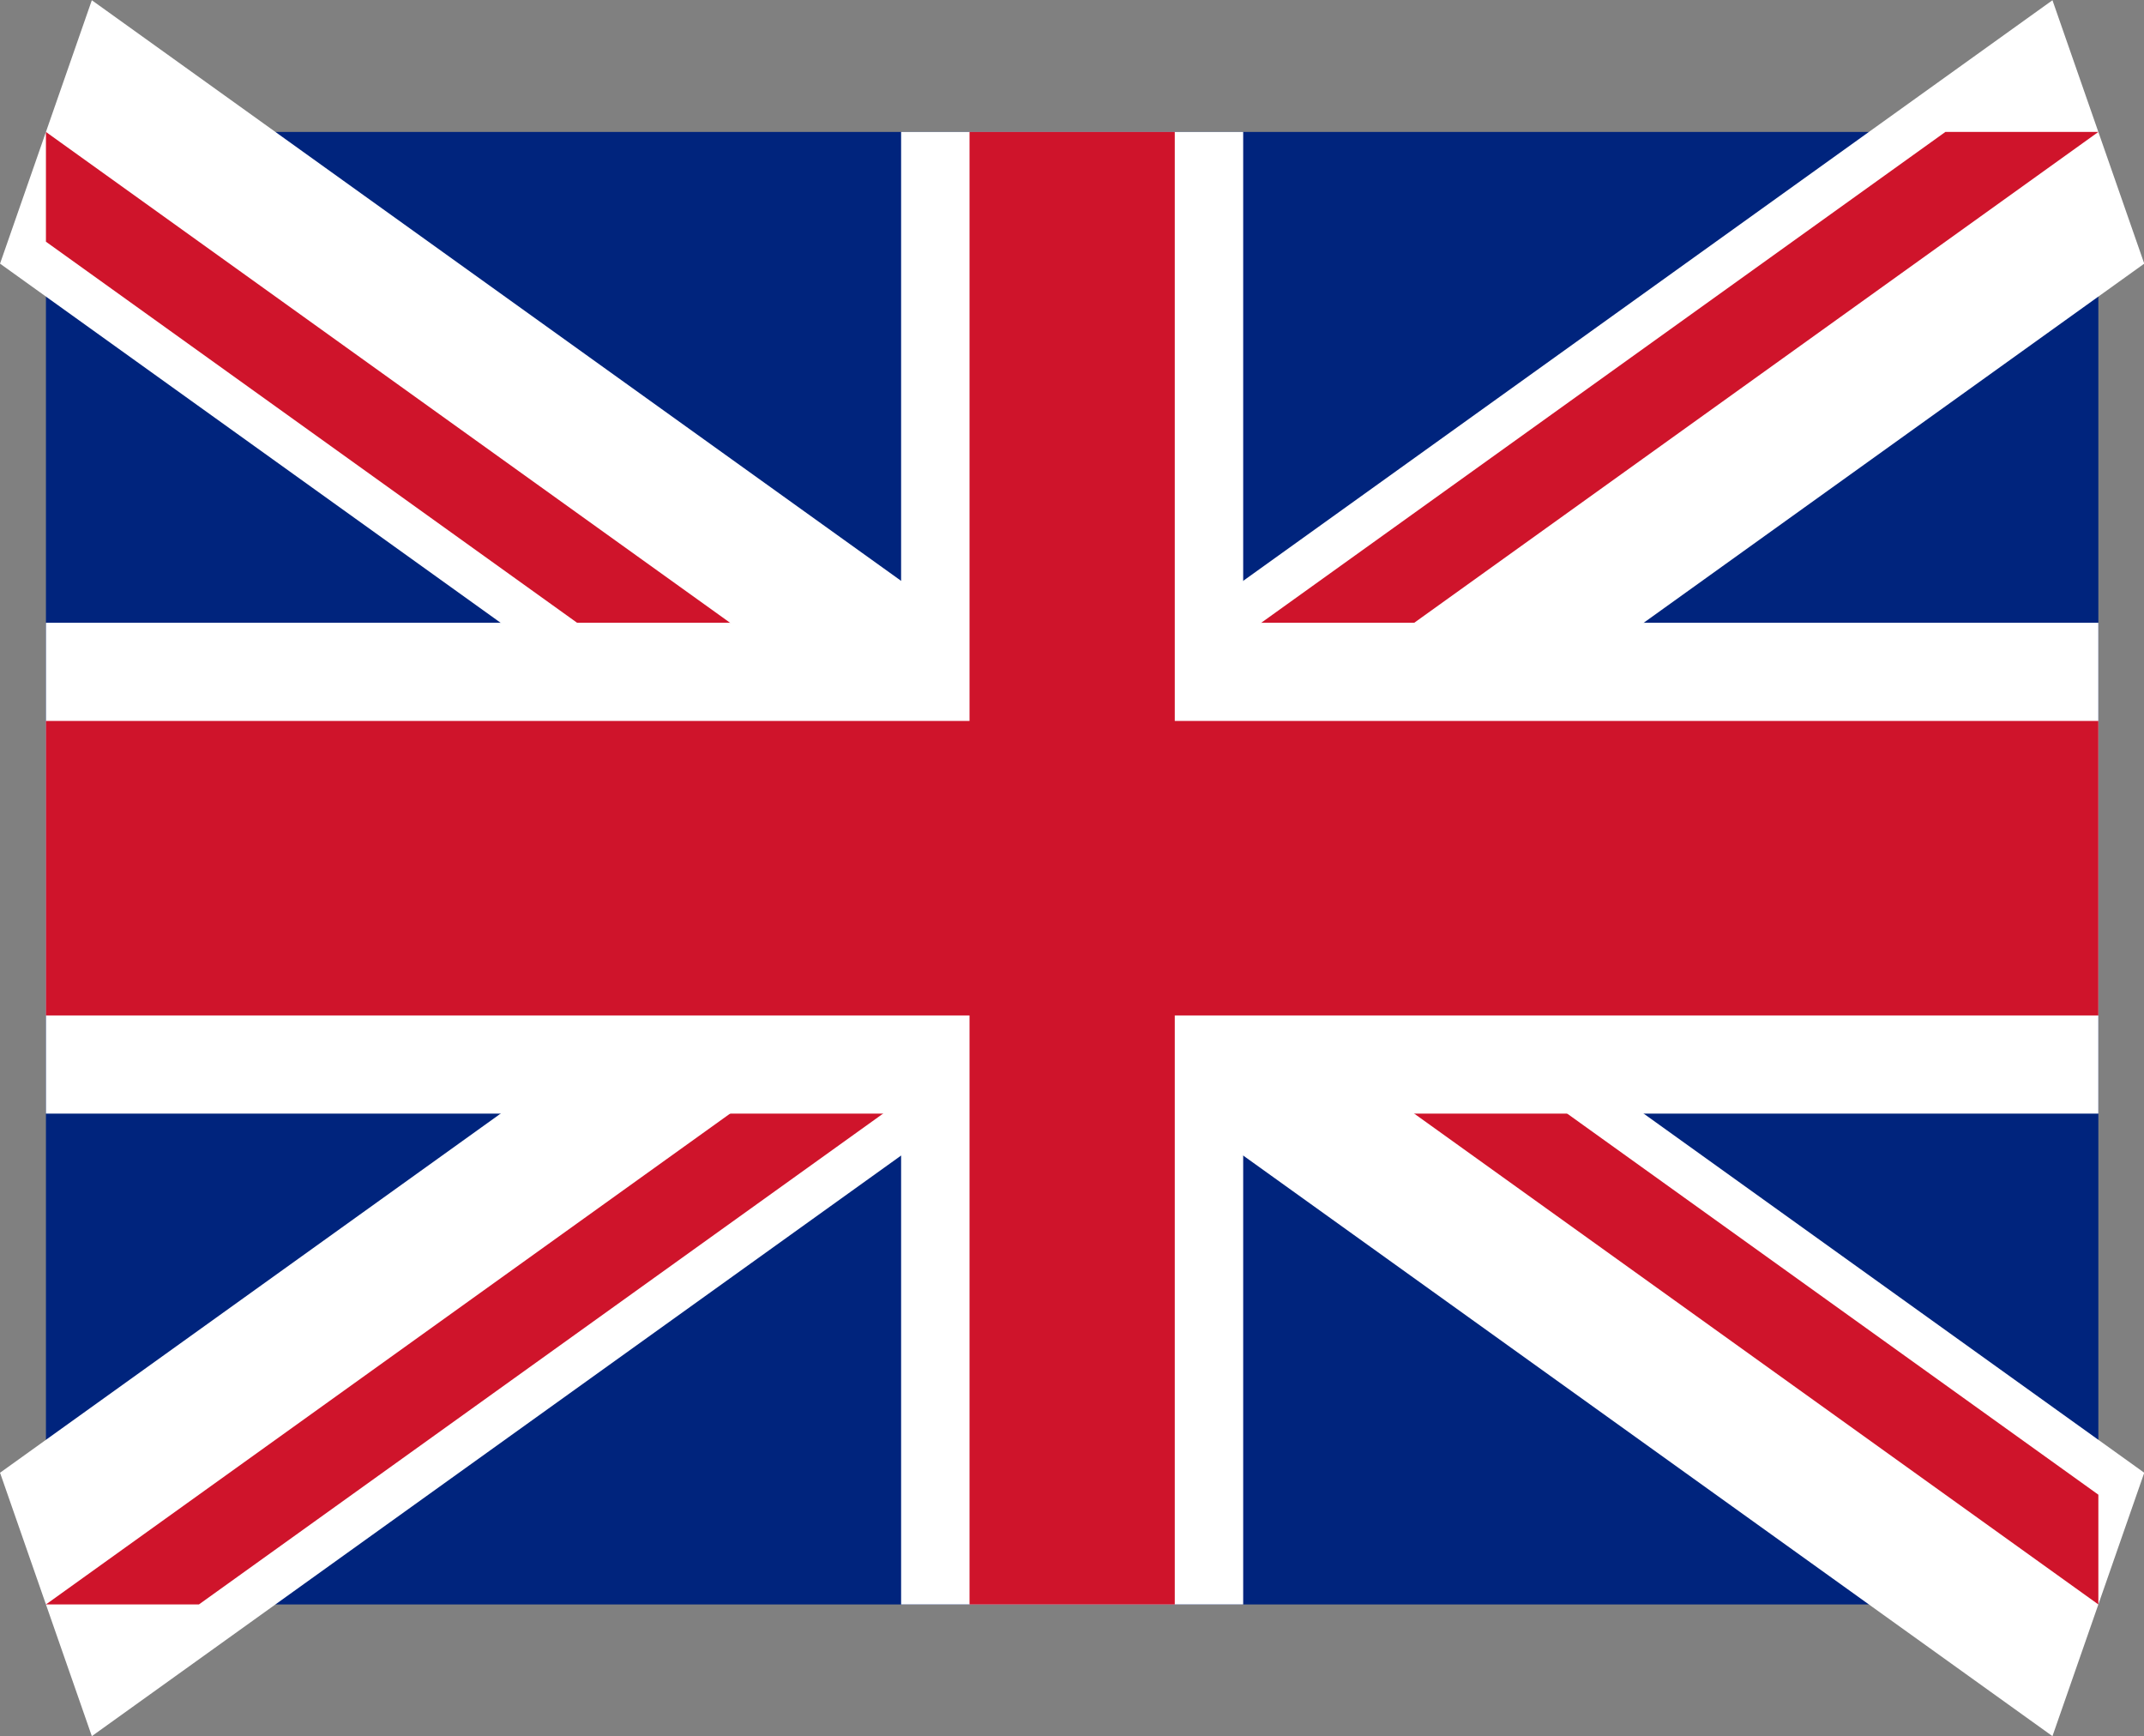 <?xml version="1.0" encoding="UTF-8" standalone="no"?>
<svg
   xmlns:dc="http://purl.org/dc/elements/1.1/"
   xmlns:cc="http://creativecommons.org/ns#"
   xmlns:rdf="http://www.w3.org/1999/02/22-rdf-syntax-ns#"
   xmlns:svg="http://www.w3.org/2000/svg"
   xmlns="http://www.w3.org/2000/svg"
   xmlns:sodipodi="http://sodipodi.sourceforge.net/DTD/sodipodi-0.dtd"
   xmlns:inkscape="http://www.inkscape.org/namespaces/inkscape"
   viewBox="0 0 43.686 35.375"
   width="873.716"
   height="707.5"
   id="svg2"
   version="1.1"
   inkscape:version="0.48.3.1 r9886"
   sodipodi:docname="en.svg">
  <rect x="0" y="0" width="43.686" height="35.375" fill="#808080" stroke="none"/>
  <defs
     id="defs19" />
  <sodipodi:namedview
     pagecolor="#ffffff"
     bordercolor="#666666"
     borderopacity="1"
     objecttolerance="10"
     gridtolerance="10"
     guidetolerance="10"
     inkscape:pageopacity="0"
     inkscape:pageshadow="2"
     inkscape:window-width="1908"
     inkscape:window-height="1016"
     id="namedview17"
     showgrid="false"
     fit-margin-top="0"
     fit-margin-left="0"
     fit-margin-right="0"
     fit-margin-bottom="0"
     inkscape:zoom="0.82967196"
     inkscape:cx="189.45709"
     inkscape:cy="486.17763"
     inkscape:window-x="0"
     inkscape:window-y="33"
     inkscape:window-maximized="1"
     inkscape:current-layer="svg2" />
  <clipPath
     id="t">
    <path
       d="m 30,15 h 30 v 15 z m 0,0 V 30 H 0 z m 0,0 H 0 V 0 z m 0,0 V 0 h 30 z"
       id="path5"
       inkscape:connector-curvature="0" />
  </clipPath>
  <g
     id="g2998"
     transform="matrix(0.697,0,0,1,0.936,2.688)">
    <path
       id="path7"
       d="M 0,0 V 30 H 60 V 0 z"
       inkscape:connector-curvature="0"
       style="fill:#00247d" />
    <path
       id="path9"
       d="M 0,0 60,30 M 60,0 0,30"
       inkscape:connector-curvature="0"
       style="stroke:#ffffff;stroke-width:6" />
    <path
       id="path11"
       clip-path="url(#t)"
       d="M 0,0 60,30 M 60,0 0,30"
       inkscape:connector-curvature="0"
       style="stroke:#cf142b;stroke-width:4" />
    <path
       id="path13"
       d="M 30,0 V 30 M 0,15 h 60"
       inkscape:connector-curvature="0"
       style="stroke:#ffffff;stroke-width:10" />
    <path
       id="path15"
       d="M 30,0 V 30 M 0,15 h 60"
       inkscape:connector-curvature="0"
       style="stroke:#cf142b;stroke-width:6" />
  </g>
</svg>
